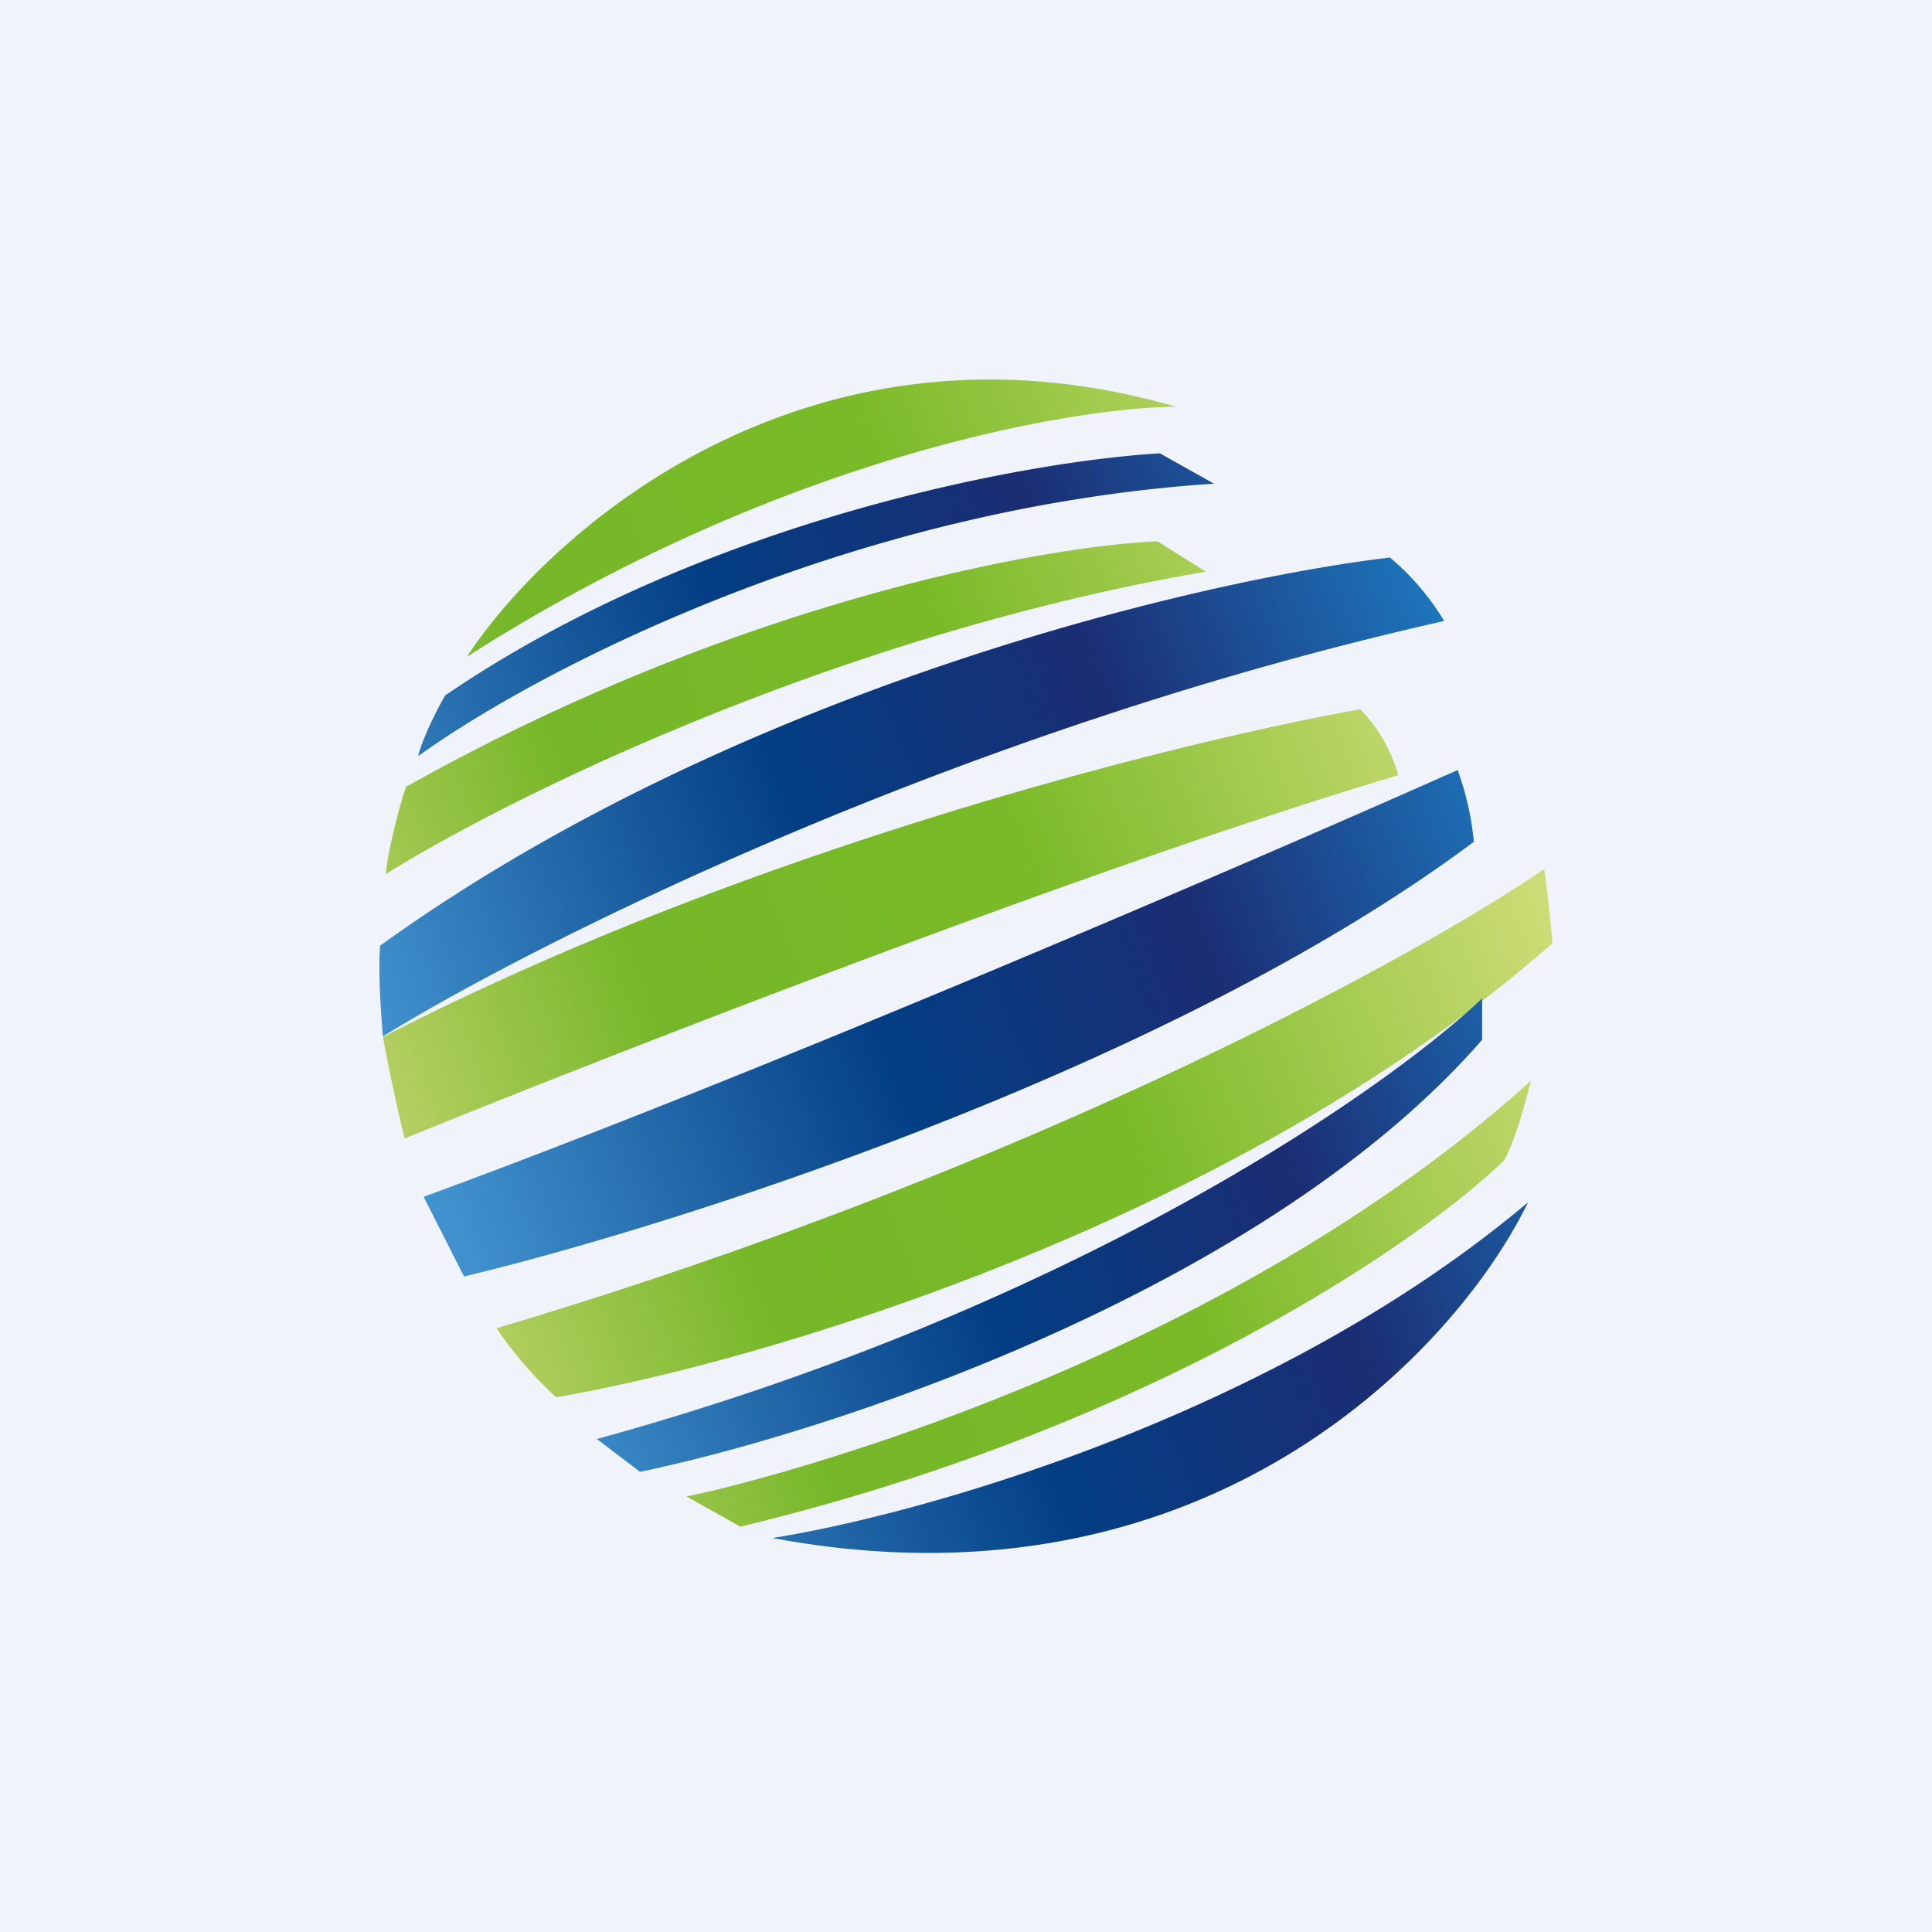 <!-- by TradeStack --><svg width="56" height="56" viewBox="0 0 56 56" xmlns="http://www.w3.org/2000/svg"><path fill="#F0F3FA" d="M0 0h56v56H0z"/><path d="M34.1 11.79c-3.12.02-11.6 1.51-20.57 7.25 2.43-3.7 9.95-10.32 20.56-7.25Zm-23 18.26c.1.56.37 1.93.63 2.95 5.93-2.42 20-7.91 28.8-10.53a4.47 4.47 0 0 0-1.1-1.91c-5 .88-17.66 4-28.33 9.5Zm5.02 10.45a11.63 11.63 0 0 1-1.73-2c15.45-4.59 26.69-10.79 30.37-13.31.13.89.21 1.8.24 2.15-9.3 8.17-23.12 12.18-28.88 13.16Zm27.47-6.86c.31-.51.65-1.75.78-2.31-9.89 8.93-24.4 12.08-24.48 12.04l1.57.88c11.93-2.87 19.72-8.27 22.13-10.61Zm-8.64-17.07-1.4-.88c-3.28.14-12.2 1.74-21.75 7.1 0-.24-.54 1.68-.62 2.55 3.42-2.15 12.98-6.92 23.77-8.77Z" fill="url(#a)"/><path d="m33.62 13.14 1.57.88c-10.74.7-19.85 5.56-23.07 7.9.12-.52.57-1.39.78-1.76 7.47-5.1 16.93-6.8 20.72-7.02ZM13.45 37l-1.17-2.31c9.6-3.51 23.98-9.7 29.97-12.37a8.3 8.3 0 0 1 .47 2.08c-8.79 6.57-23.17 11.14-29.27 12.6Zm5.1 5.66-1.25-.95c13.75-3.77 22.83-10.08 25.66-12.77v1.2c-6.34 7.27-18.91 11.38-24.4 12.52Zm25.74-7.81c-2.04 4.22-9.27 12.09-21.9 9.73 4.25-.67 14.56-3.54 21.9-9.73ZM41.86 18a7.35 7.35 0 0 0-1.57-1.84c-5.44.64-18.91 3.78-29.27 11.25-.03.26-.05 1.16.08 2.63 4.34-2.68 16.57-8.85 30.76-12.04Z" fill="url(#b)"/><defs><linearGradient id="a" x1="43.43" y1="22.55" x2="12.38" y2="34.26" gradientUnits="userSpaceOnUse"><stop stop-color="#CDDC77"/><stop offset=".41" stop-color="#7ABA28"/><stop offset=".76" stop-color="#76B729"/><stop offset="1" stop-color="#B4CF61"/></linearGradient><linearGradient id="b" x1="44.29" y1="22.07" x2="12.77" y2="34.41" gradientUnits="userSpaceOnUse"><stop stop-color="#1E7BC1"/><stop offset=".32" stop-color="#1B2D73"/><stop offset=".6" stop-color="#033E84"/><stop offset="1" stop-color="#4191CE"/></linearGradient></defs></svg>